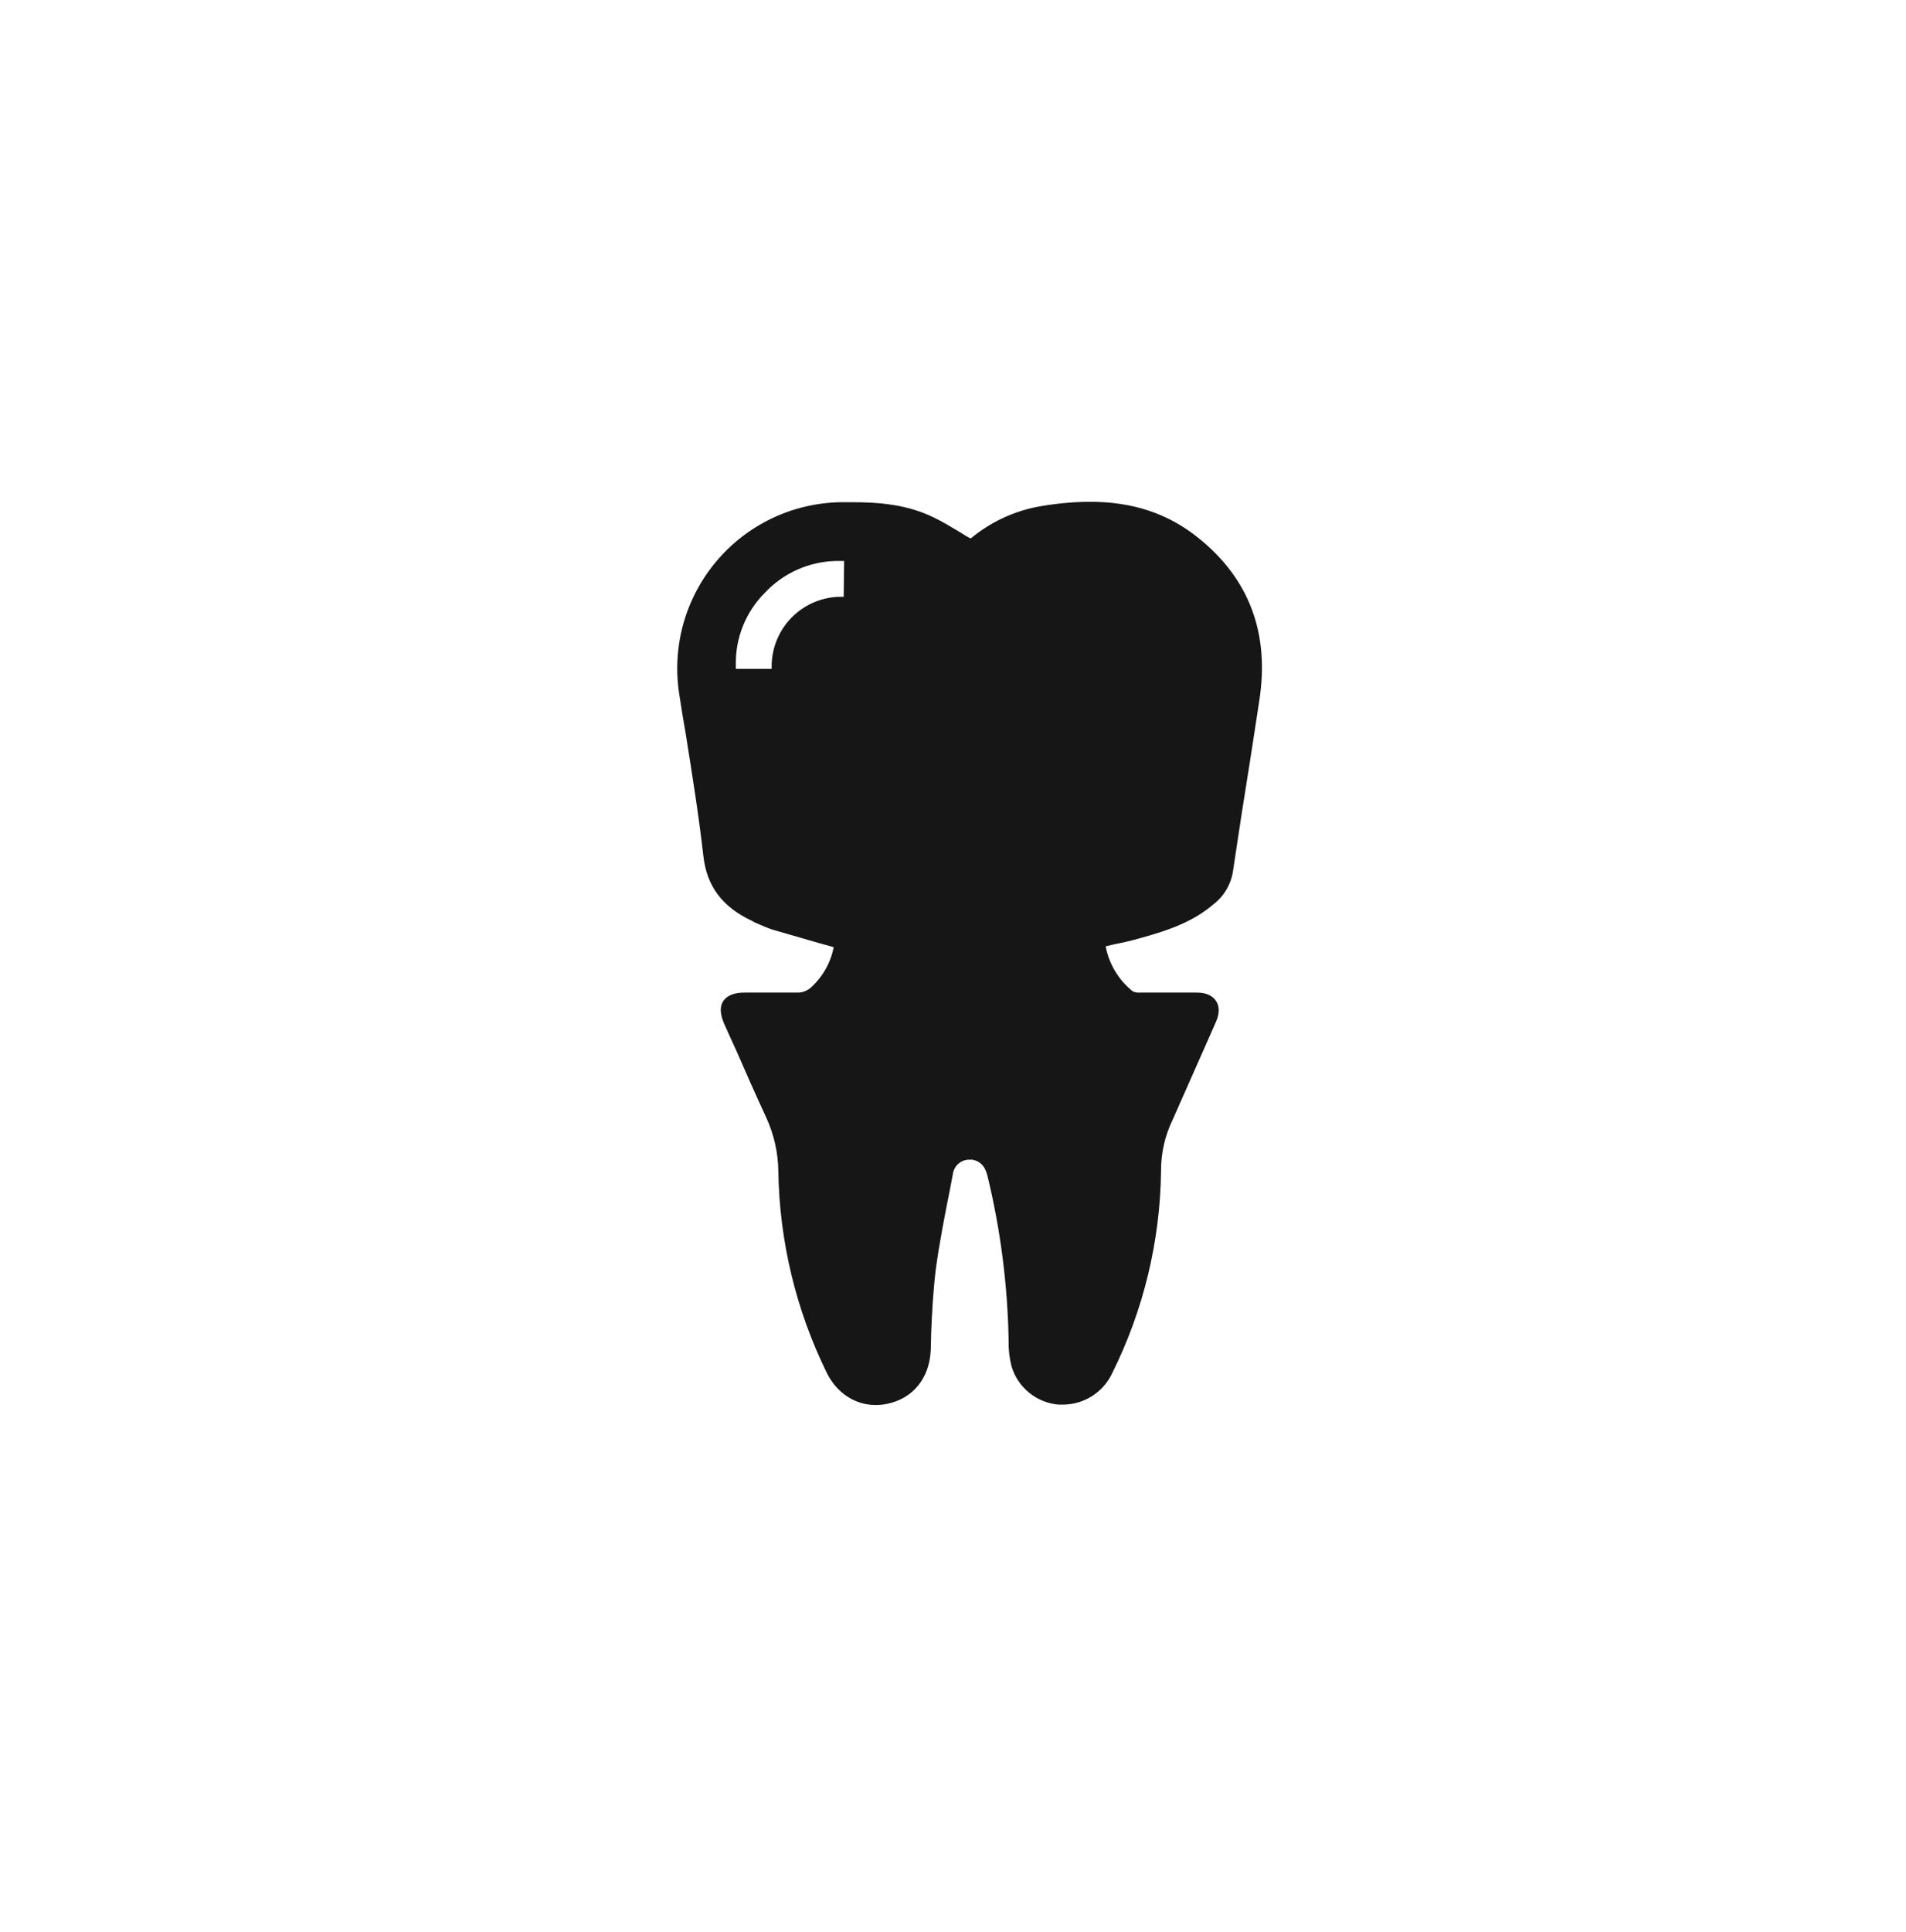 <svg width="76" height="77" viewBox="0 0 76 77" fill="none" xmlns="http://www.w3.org/2000/svg">
<g filter="url(#filter0_d_324_9865)">
<rect x="6" y="6.5" width="60" height="60" rx="30" fill="white"/>
<g clip-path="url(#clip0_324_9865)">
<path d="M45.79 19.445C44.578 18.465 43.166 18 41.472 18C40.737 18.003 40.003 18.076 39.281 18.216C38.334 18.416 37.451 18.843 36.707 19.461C36.568 19.394 36.435 19.316 36.308 19.229C35.943 19.013 35.594 18.797 35.245 18.631C34.166 18.1 33.037 18.017 31.974 18.017H31.509C30.564 18.034 29.633 18.253 28.779 18.66C27.926 19.067 27.169 19.652 26.561 20.376C25.952 21.099 25.505 21.945 25.25 22.855C24.995 23.766 24.938 24.721 25.083 25.655C25.166 26.203 25.249 26.734 25.349 27.282C25.598 28.86 25.863 30.504 26.046 32.114C26.179 33.327 26.81 34.157 27.989 34.705L28.072 34.755C28.305 34.854 28.553 34.971 28.803 35.053L30.646 35.585L31.244 35.751C31.119 36.38 30.793 36.952 30.314 37.378C30.182 37.486 30.019 37.55 29.849 37.561H27.69C27.275 37.561 26.993 37.677 26.843 37.893C26.694 38.109 26.71 38.424 26.876 38.806C27.043 39.188 27.192 39.504 27.358 39.869C27.74 40.749 28.138 41.646 28.553 42.542C28.863 43.215 29.027 43.944 29.035 44.684C29.079 47.467 29.737 50.206 30.961 52.705C31.36 53.518 32.09 54 32.921 54C33.077 54 33.233 53.983 33.386 53.95C34.415 53.734 35.063 52.921 35.113 51.808C35.113 51.592 35.129 51.36 35.129 51.144C35.162 50.297 35.212 49.434 35.312 48.603C35.461 47.507 35.677 46.411 35.893 45.332L35.993 44.801C36.013 44.642 36.089 44.496 36.208 44.389C36.327 44.283 36.48 44.222 36.64 44.22H36.773C37.089 44.286 37.271 44.469 37.371 44.851C37.896 47.01 38.18 49.221 38.218 51.443C38.21 51.784 38.249 52.125 38.334 52.456C38.456 52.87 38.701 53.237 39.036 53.51C39.371 53.782 39.78 53.947 40.21 53.983H40.393C40.806 53.981 41.209 53.86 41.556 53.637C41.903 53.413 42.179 53.096 42.352 52.721C43.593 50.227 44.257 47.486 44.295 44.701C44.287 43.983 44.446 43.272 44.76 42.626L46.238 39.288L46.487 38.723C46.67 38.308 46.587 38.042 46.487 37.893C46.388 37.743 46.172 37.561 45.723 37.561H43.465C43.363 37.57 43.26 37.553 43.166 37.511C42.604 37.061 42.221 36.425 42.087 35.718L42.435 35.635C42.788 35.569 43.137 35.486 43.482 35.386C44.644 35.07 45.59 34.721 46.388 34.041C46.813 33.712 47.094 33.229 47.168 32.696C47.384 31.234 47.616 29.74 47.849 28.295C47.965 27.515 48.098 26.718 48.214 25.921C48.629 23.247 47.816 21.072 45.79 19.445ZM31.642 21.786H31.476C30.761 21.803 30.08 22.096 29.575 22.603C29.071 23.111 28.782 23.794 28.769 24.509V24.659H27.341V24.509C27.329 23.974 27.426 23.442 27.626 22.945C27.826 22.449 28.124 21.998 28.504 21.62C28.868 21.234 29.304 20.923 29.789 20.706C30.273 20.49 30.796 20.372 31.327 20.358H31.659L31.642 21.786Z" fill="#161616"/>
</g>
</g>
<defs>
<filter id="filter0_d_324_9865" x="0" y="0.5" width="76" height="76" filterUnits="userSpaceOnUse" color-interpolation-filters="sRGB">
<feFlood flood-opacity="0" result="BackgroundImageFix"/>
<feColorMatrix in="SourceAlpha" type="matrix" values="0 0 0 0 0 0 0 0 0 0 0 0 0 0 0 0 0 0 127 0" result="hardAlpha"/>
<feOffset dx="2" dy="2"/>
<feGaussianBlur stdDeviation="4"/>
<feComposite in2="hardAlpha" operator="out"/>
<feColorMatrix type="matrix" values="0 0 0 0 0 0 0 0 0 0 0 0 0 0 0 0 0 0 0.04 0"/>
<feBlend mode="normal" in2="BackgroundImageFix" result="effect1_dropShadow_324_9865"/>
<feBlend mode="normal" in="SourceGraphic" in2="effect1_dropShadow_324_9865" result="shape"/>
</filter>
<clipPath id="clip0_324_9865">
<rect width="23.314" height="36" fill="white" transform="translate(25 18)"/>
</clipPath>
</defs>
</svg>
